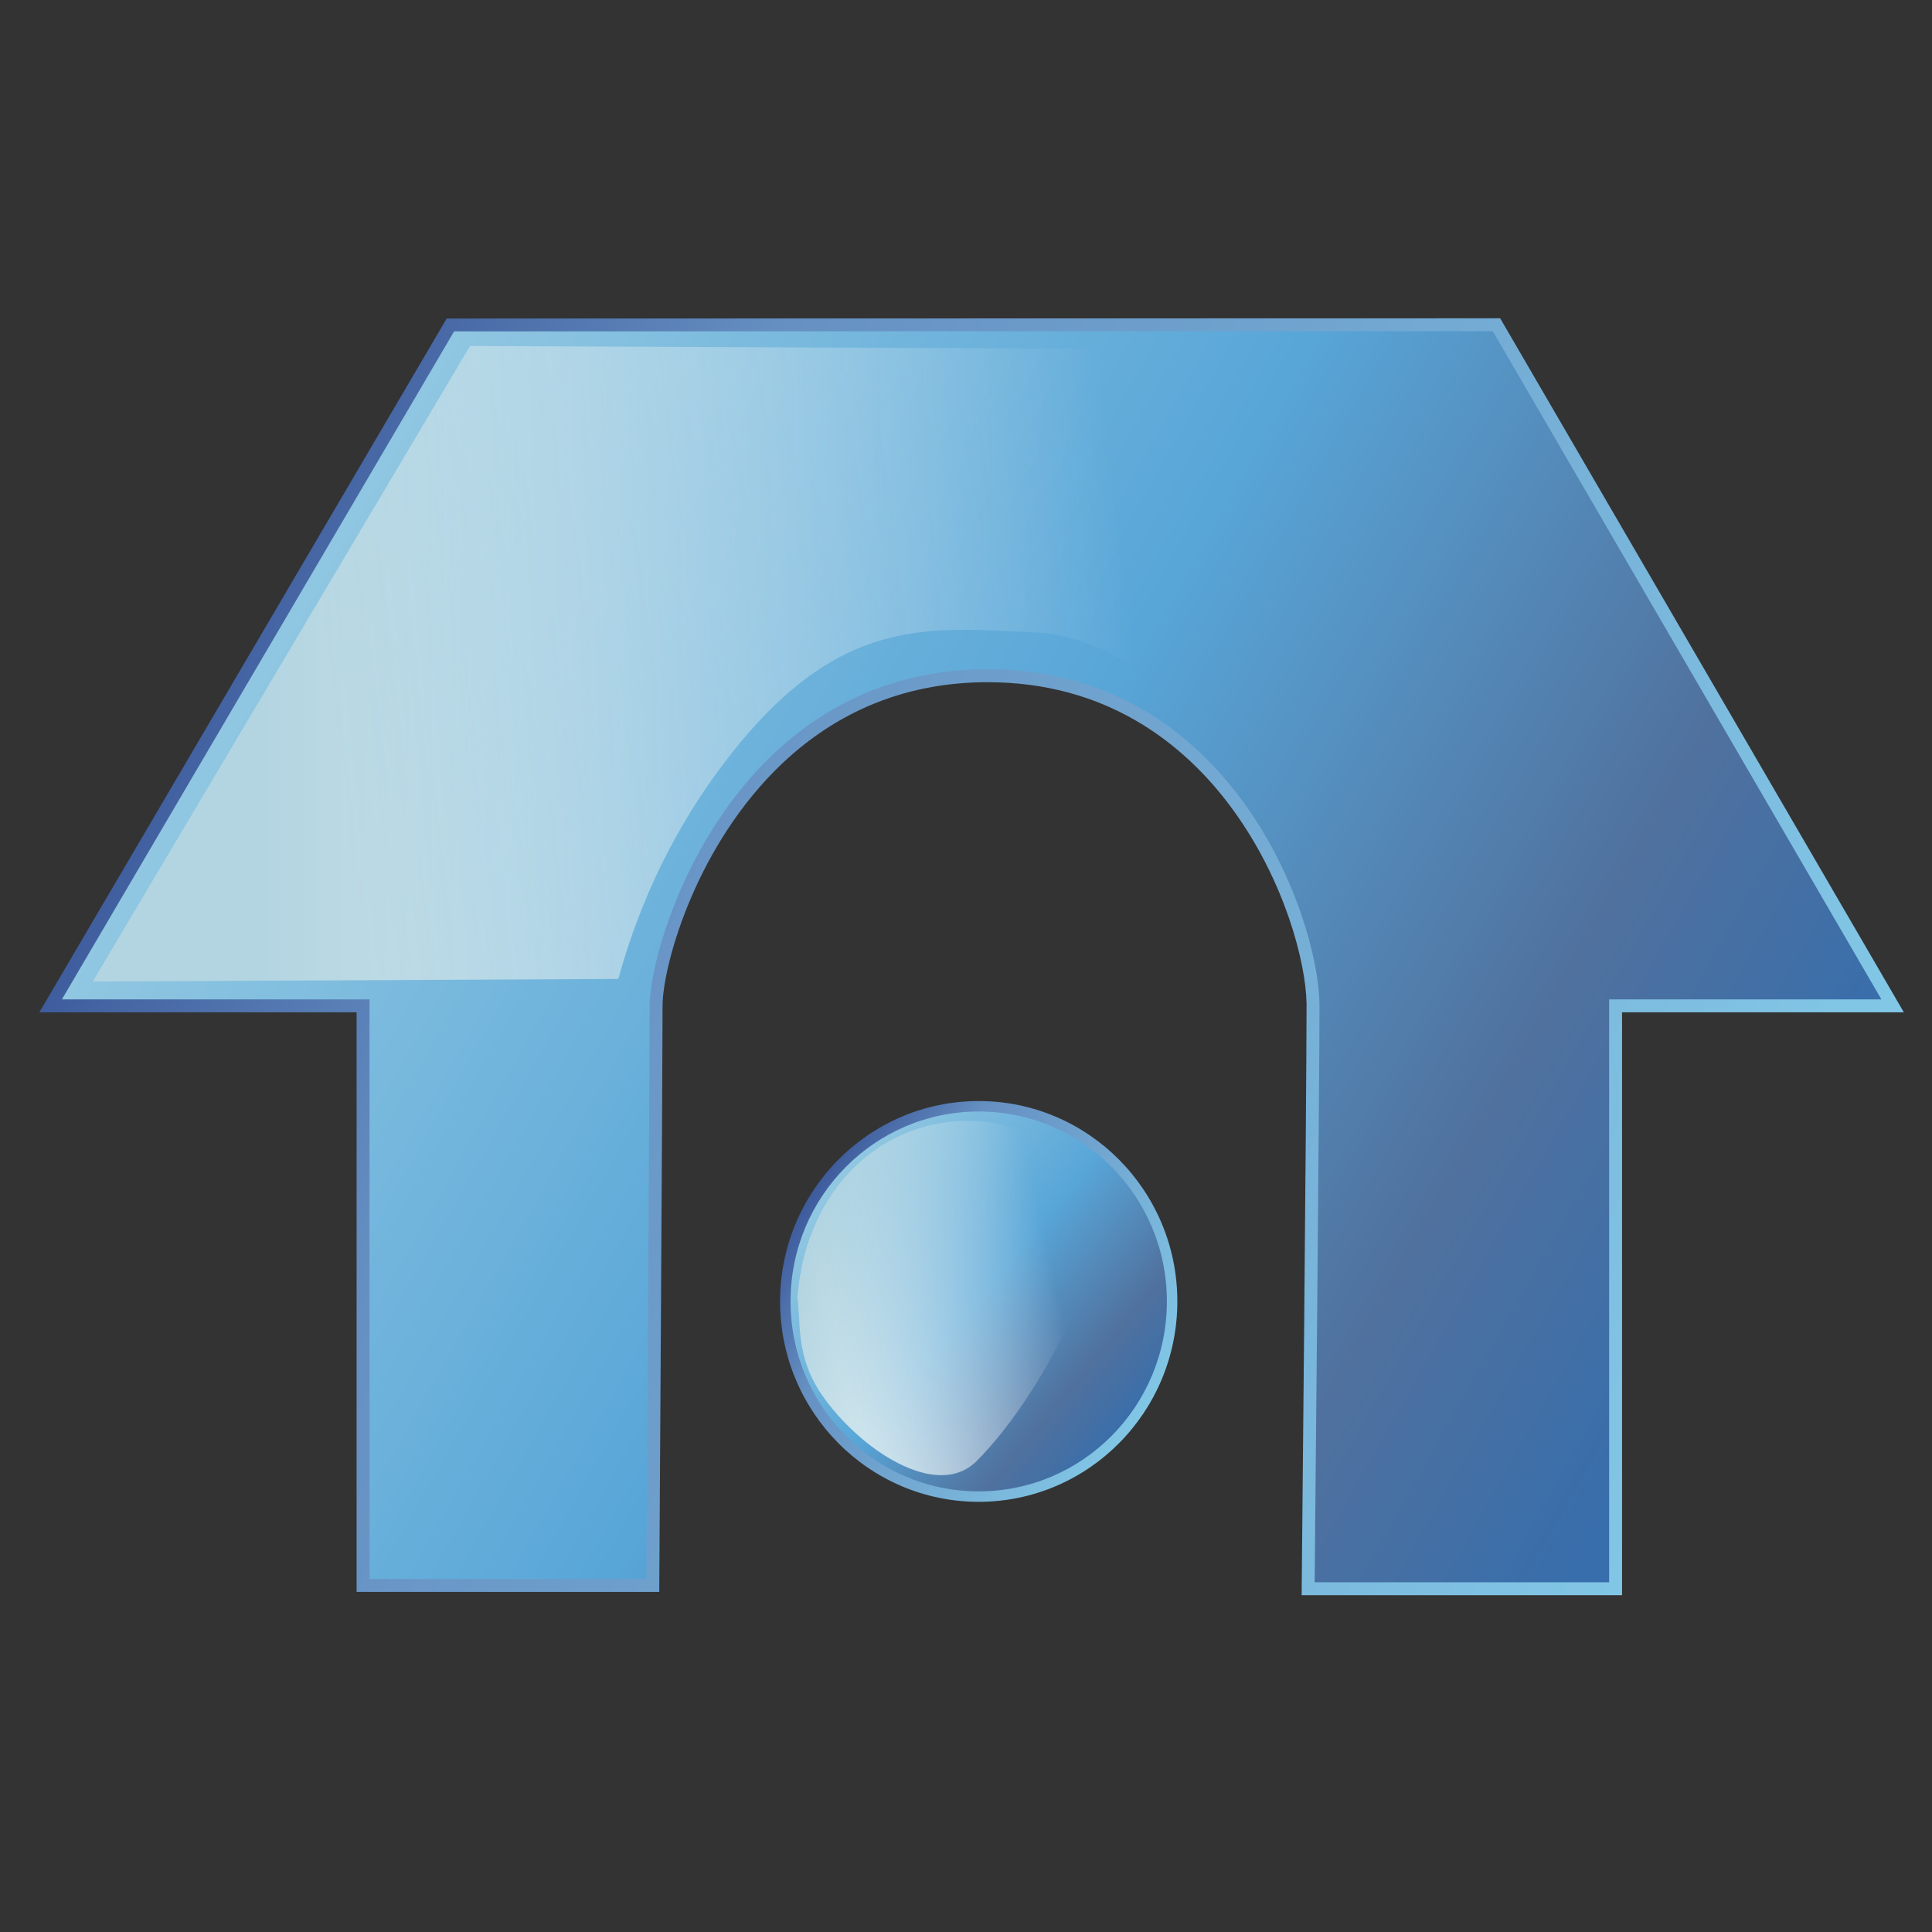 <?xml version="1.0" encoding="UTF-8" standalone="no"?>
<!-- Creator: CorelDRAW -->

<svg
   xmlns:dc="http://purl.org/dc/elements/1.1/"
   xmlns:cc="http://creativecommons.org/ns#"
   xmlns:rdf="http://www.w3.org/1999/02/22-rdf-syntax-ns#"
   xmlns:svg="http://www.w3.org/2000/svg"
   xmlns="http://www.w3.org/2000/svg"
   xmlns:xlink="http://www.w3.org/1999/xlink"
   xmlns:sodipodi="http://sodipodi.sourceforge.net/DTD/sodipodi-0.dtd"
   xmlns:inkscape="http://www.inkscape.org/namespaces/inkscape"
   xml:space="preserve"
   width="256"
   height="256"
   style="fill-rule:evenodd"
   viewBox="0 0 256 256"
   id="svg2"
   version="1.1"
   inkscape:version="0.48.3.1 r9886"
   sodipodi:docname="user-home.svg"><rect x="0" y="0" width="256" height="256" fill="#333333" stroke="none"/><sodipodi:namedview
   pagecolor="#ffffff"
   bordercolor="#666666"
   borderopacity="1"
   objecttolerance="10"
   gridtolerance="10"
   guidetolerance="10"
   inkscape:pageopacity="0"
   inkscape:pageshadow="2"
   inkscape:window-width="640"
   inkscape:window-height="480"
   id="namedview61"
   showgrid="false"
   inkscape:zoom="0.78666667"
   inkscape:cx="150"
   inkscape:cy="150"
   inkscape:window-x="0"
   inkscape:window-y="16"
   inkscape:window-maximized="0"
   inkscape:current-layer="svg2" />
 <defs
   id="defs4">
  <style
   type="text/css"
   id="style6">
   
    .fil0 {fill:url(#id4)}
    .fil2 {fill:url(#id5)}
    .fil4 {fill:url(#id6)}
    .fil5 {fill:url(#id7)}
    .fil1 {fill:url(#id8);fill-rule:nonzero}
    .fil3 {fill:url(#id9);fill-rule:nonzero}
   
  </style>
     <mask
   id="id0">
  <linearGradient
   id="id1"
   gradientUnits="userSpaceOnUse"
   x1="128.921"
   y1="208.196"
   x2="164.759"
   y2="199.773">
   <stop
   offset="0"
   style="stop-opacity:1; stop-color:white"
   id="stop10" />
   <stop
   offset="1"
   style="stop-opacity:0; stop-color:white"
   id="stop12" />
  </linearGradient>
      <rect
   style="fill:url(#id1)"
   x="119.811"
   y="173.008"
   width="54.058"
   height="61.953"
   id="rect14" />
     </mask>
    <mask
   id="id2">
  <linearGradient
   id="id3"
   gradientUnits="userSpaceOnUse"
   x1="49.439"
   y1="118.084"
   x2="178.524"
   y2="101.707">
   <stop
   offset="0"
   style="stop-opacity:1; stop-color:white"
   id="stop18" />
   <stop
   offset="0.439"
   style="stop-opacity:0.502; stop-color:white"
   id="stop20" />
   <stop
   offset="1"
   style="stop-opacity:0; stop-color:white"
   id="stop22" />
  </linearGradient>
     <rect
   style="fill:url(#id3)"
   x="-11.164"
   y="50.168"
   width="250.291"
   height="119.454"
   id="rect24" />
    </mask>
  <linearGradient
   id="id4"
   gradientUnits="userSpaceOnUse"
   x1="36.186"
   y1="84.555"
   x2="267.177"
   y2="215.448">
   <stop
   offset="0"
   style="stop-color:#94C9E2"
   id="stop27" />
   <stop
   offset="0.49"
   style="stop-color:#58A6D8"
   id="stop29" />
   <stop
   offset="0.82"
   style="stop-color:#50719E"
   id="stop31" />
   <stop
   offset="1"
   style="stop-color:#386EAB"
   id="stop33" />
  </linearGradient>
  <linearGradient
   id="id5"
   gradientUnits="userSpaceOnUse"
   xlink:href="#id4"
   x1="128.44"
   y1="185.245"
   x2="177.212"
   y2="225.887">
  </linearGradient>
  <linearGradient
   id="id6"
   gradientUnits="userSpaceOnUse"
   x1="124.997"
   y1="198.344"
   x2="168.683"
   y2="209.625">
   <stop
   offset="0"
   style="stop-color:#B3D5E1"
   id="stop37" />
   <stop
   offset="1"
   style="stop-color:white"
   id="stop39" />
  </linearGradient>
  <linearGradient
   id="id7"
   gradientUnits="userSpaceOnUse"
   xlink:href="#id6"
   x1="37.249"
   y1="109.895"
   x2="190.714"
   y2="109.895">
  </linearGradient>
  <linearGradient
   id="id8"
   gradientUnits="userSpaceOnUse"
   x1="279.685"
   y1="205.301"
   x2="23.672"
   y2="94.708">
   <stop
   offset="0"
   style="stop-color:#82C7E6"
   id="stop43" />
   <stop
   offset="0.741"
   style="stop-color:#6690C2"
   id="stop45" />
   <stop
   offset="1"
   style="stop-color:#3C599B"
   id="stop47" />
  </linearGradient>
  <linearGradient
   id="id9"
   gradientUnits="userSpaceOnUse"
   xlink:href="#id8"
   x1="180.514"
   y1="223.188"
   x2="125.134"
   y2="187.945">
  </linearGradient>
 <linearGradient
   inkscape:collect="always"
   xlink:href="#id4"
   id="linearGradient3040"
   gradientUnits="userSpaceOnUse"
   x1="36.186"
   y1="84.555"
   x2="267.177"
   y2="215.448" /><linearGradient
   inkscape:collect="always"
   xlink:href="#id8"
   id="linearGradient3042"
   gradientUnits="userSpaceOnUse"
   x1="279.685"
   y1="205.301"
   x2="23.672"
   y2="94.708" /><linearGradient
   inkscape:collect="always"
   xlink:href="#id6"
   id="linearGradient3044"
   gradientUnits="userSpaceOnUse"
   x1="124.997"
   y1="198.344"
   x2="168.683"
   y2="209.625" /></defs>
 <g
   id="Capa_x0020_1"
   transform="matrix(0.822,0,0,0.822,4.063,3.471)">
  <g
   id="_143662352">
   <path
   id="_141208176"
   class="fil0"
   d="m 53.582,251.349 0,-93.431 -50.364,0 64.439,-109.756 168.629,-0.037 63.86,109.793 -44.656,0 0,93.962 -49.562,0 c 0,0 0.786,-80.274 0.786,-93.962 0,-13.693 -13.942,-53.933 -53.472,-53.201 -39.525,0.727 -52.422,43.132 -52.422,53.201 0,10.069 -0.525,93.437 -0.525,93.437 l -46.714,-0.006 z"
   inkscape:connector-curvature="0"
   style="fill:url(#linearGradient3040)" />
   <path
   id="_145691760"
   class="fil1"
   d="m 52.539,251.349 0,-92.389 -49.321,0 -1.816,0 0.92,-1.568 64.439,-109.756 0.3,-0.512 0.595,0 168.629,-0.037 0.599,0 0.3,0.516 63.86,109.793 0.909,1.564 -1.809,0 -43.613,0 0,92.919 0,1.044 -1.042,0 -49.562,0 -1.048,0 0.01,-1.052 c 0.001,-0.228 0.782,-79.387 0.782,-93.953 l 0.004,0 -0.004,-0.375 c -0.126,-6.815 -3.582,-19.765 -11.723,-31.041 -8.104,-11.228 -20.872,-20.752 -39.646,-20.752 -0.489,0 -0.837,0.001 -1.044,0.006 -14.629,0.269 -25.533,6.375 -33.436,14.395 -13.055,13.249 -17.96,31.641 -17.96,37.768 0,9.74 -0.527,93.2 -0.529,93.441 l -0.007,1.034 -1.031,0 -46.714,-0.006 -1.042,0 0,-1.038 z m 2.086,-93.431 0,92.393 44.638,0.004 c 0.06,-9.559 0.514,-82.667 0.514,-92.398 0,-6.393 5.07,-25.533 18.564,-39.226 8.242,-8.366 19.618,-14.734 34.885,-15.015 0.504,-0.008 0.864,-0.014 1.077,-0.014 19.578,0 32.888,9.924 41.332,21.624 8.41,11.65 11.984,25.112 12.115,32.222 l 0,0.008 0.003,0.392 0.004,0.008 c 0,11.97 -0.688,83.418 -0.779,92.919 l 47.471,0 0,-92.919 0,-1.042 1.042,0 42.845,0 -62.649,-107.713 -167.434,0.037 -63.216,107.675 48.546,0 1.044,0 0,1.042 z"
   inkscape:connector-curvature="0"
   style="fill:url(#linearGradient3042);fill-rule:nonzero" />
   <g
   id="g55">
    <path
   id="_141458560"
   class="fil2"
   d="m 183.998,205.558 c 0,17.378 -13.961,31.466 -31.178,31.466 -17.207,0 -31.169,-14.086 -31.169,-31.466 0,-17.372 13.961,-31.45 31.169,-31.45 17.217,0 31.178,14.078 31.178,31.45 z"
   inkscape:connector-curvature="0"
   style="fill:url(#id5)" />
    <path
   id="_141386336"
   class="fil3"
   d="m 184.842,205.558 c 0,8.918 -3.586,16.994 -9.38,22.842 -5.797,5.849 -13.802,9.469 -22.643,9.469 -8.836,0 -16.84,-3.619 -22.636,-9.469 -5.792,-5.848 -9.377,-13.924 -9.377,-22.842 0,-8.914 3.585,-16.984 9.377,-22.829 5.795,-5.846 13.8,-9.463 22.636,-9.463 8.84,0 16.847,3.615 22.644,9.462 5.794,5.845 9.379,13.917 9.379,22.831 z m -10.573,21.657 c 5.489,-5.541 8.886,-13.197 8.886,-21.657 0,-8.456 -3.395,-16.11 -8.885,-21.645 -5.488,-5.538 -13.074,-8.962 -21.451,-8.962 -8.372,0 -15.956,3.426 -21.444,8.962 -5.487,5.536 -8.882,13.189 -8.882,21.645 0,8.46 3.395,16.117 8.882,21.656 5.489,5.541 13.072,8.968 21.444,8.968 8.377,0 15.961,-3.427 21.45,-8.966 z"
   inkscape:connector-curvature="0"
   style="fill:url(#id9);fill-rule:nonzero" />
    <path
   id="_141421632"
   class="fil4"
   style="fill:url(#linearGradient3044)"
   d="m 123.587,204.97 c 2.158,-27.09 29.099,-36.86 46.59,-20.6 8.017,7.452 -6.462,35.818 -17.724,46.957 -6.454,6.385 -18.863,-1.983 -24.875,-10.638 -4.389,-6.318 -3.39,-12.139 -3.992,-15.719 z"
   mask="url(#id0)"
   inkscape:connector-curvature="0" />
   </g>
   <path
   id="_141686208"
   class="fil5"
   style="fill:url(#id7)"
   d="m 10.007,153.995 60.815,-102.442 164.869,0.727 c 10.577,63.023 -22.306,65.385 -35.931,65.866 -8.173,0.289 -19.456,-19.695 -38.226,-20.45 -16.735,-0.675 -31.351,-2.994 -49.474,20.706 -5.788,7.571 -12.893,19.011 -17.328,35.18 l -84.725,0.414 z"
   mask="url(#id2)"
   inkscape:connector-curvature="0" />
  </g>
 </g>
</svg>